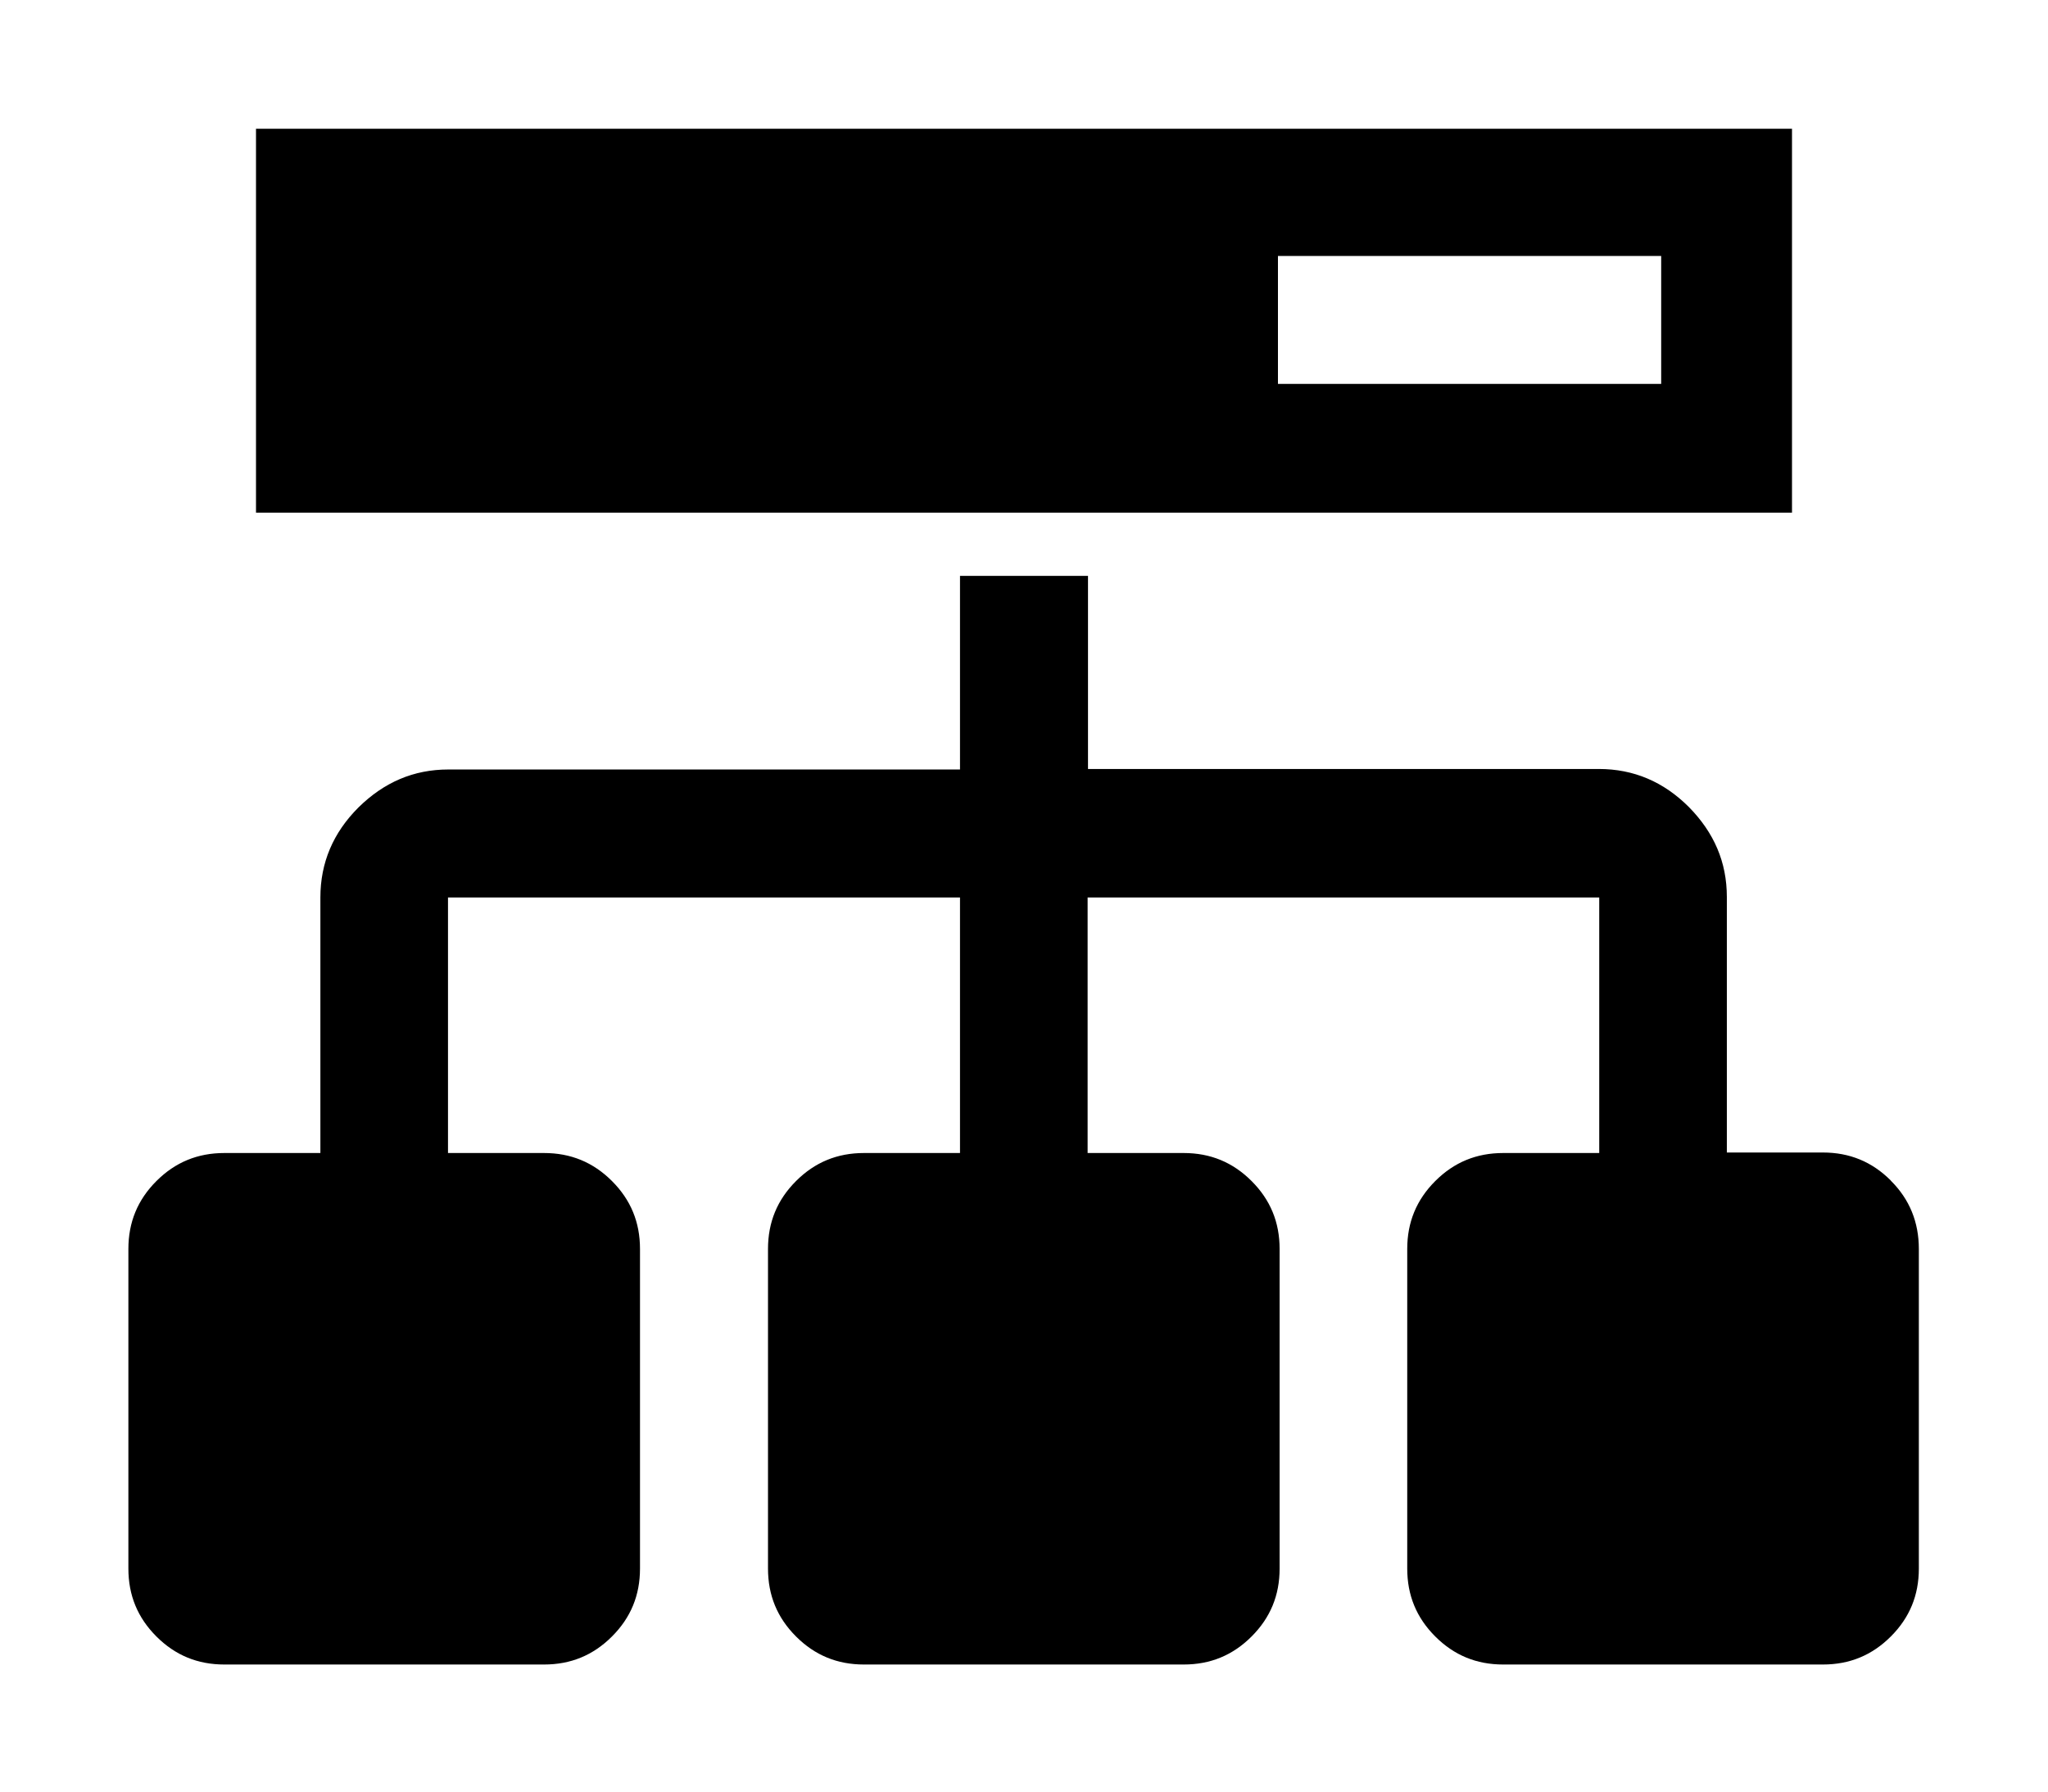 <?xml version="1.0" encoding="utf-8"?>
<!-- Generated by IcoMoon.io -->
<!DOCTYPE svg PUBLIC "-//W3C//DTD SVG 1.1//EN" "http://www.w3.org/Graphics/SVG/1.1/DTD/svg11.dtd">
<svg version="1.1" xmlns="http://www.w3.org/2000/svg" xmlns:xlink="http://www.w3.org/1999/xlink" width="16" height="14" viewBox="0 0 16 14">
<path d="M14 1.006h-12v3h12v-3zM12.978 3h-2.994v-1h2.994v1zM14.772 9.225c-0.147-0.147-0.322-0.219-0.531-0.219h-0.75v-1.997c0-0.272-0.1-0.503-0.297-0.703-0.197-0.197-0.431-0.297-0.703-0.297h-3.991v-1.509h-1v1.513h-3.997c-0.272 0-0.503 0.1-0.703 0.297-0.197 0.197-0.297 0.431-0.297 0.703v1.997h-0.75c-0.209 0-0.384 0.072-0.531 0.219s-0.219 0.322-0.219 0.531v2.497c0 0.209 0.072 0.384 0.219 0.531s0.322 0.219 0.531 0.219h2.497c0.209 0 0.384-0.072 0.531-0.219s0.219-0.322 0.219-0.531v-2.497c0-0.209-0.072-0.384-0.219-0.531s-0.322-0.219-0.531-0.219h-0.75v-1.997h4v1.997h-0.75c-0.209 0-0.384 0.072-0.531 0.219s-0.219 0.322-0.219 0.531v2.497c0 0.209 0.072 0.384 0.219 0.531s0.322 0.219 0.531 0.219h2.497c0.209 0 0.384-0.072 0.531-0.219s0.219-0.322 0.219-0.531v-2.497c0-0.209-0.072-0.384-0.219-0.531s-0.322-0.219-0.531-0.219h-0.75v-1.997h3.997v1.997h-0.75c-0.209 0-0.384 0.072-0.531 0.219s-0.219 0.322-0.219 0.531v2.497c0 0.209 0.072 0.384 0.219 0.531s0.322 0.219 0.531 0.219h2.497c0.209 0 0.384-0.072 0.531-0.219s0.219-0.322 0.219-0.531v-2.497c0-0.209-0.072-0.388-0.219-0.534z"></path>
</svg>
